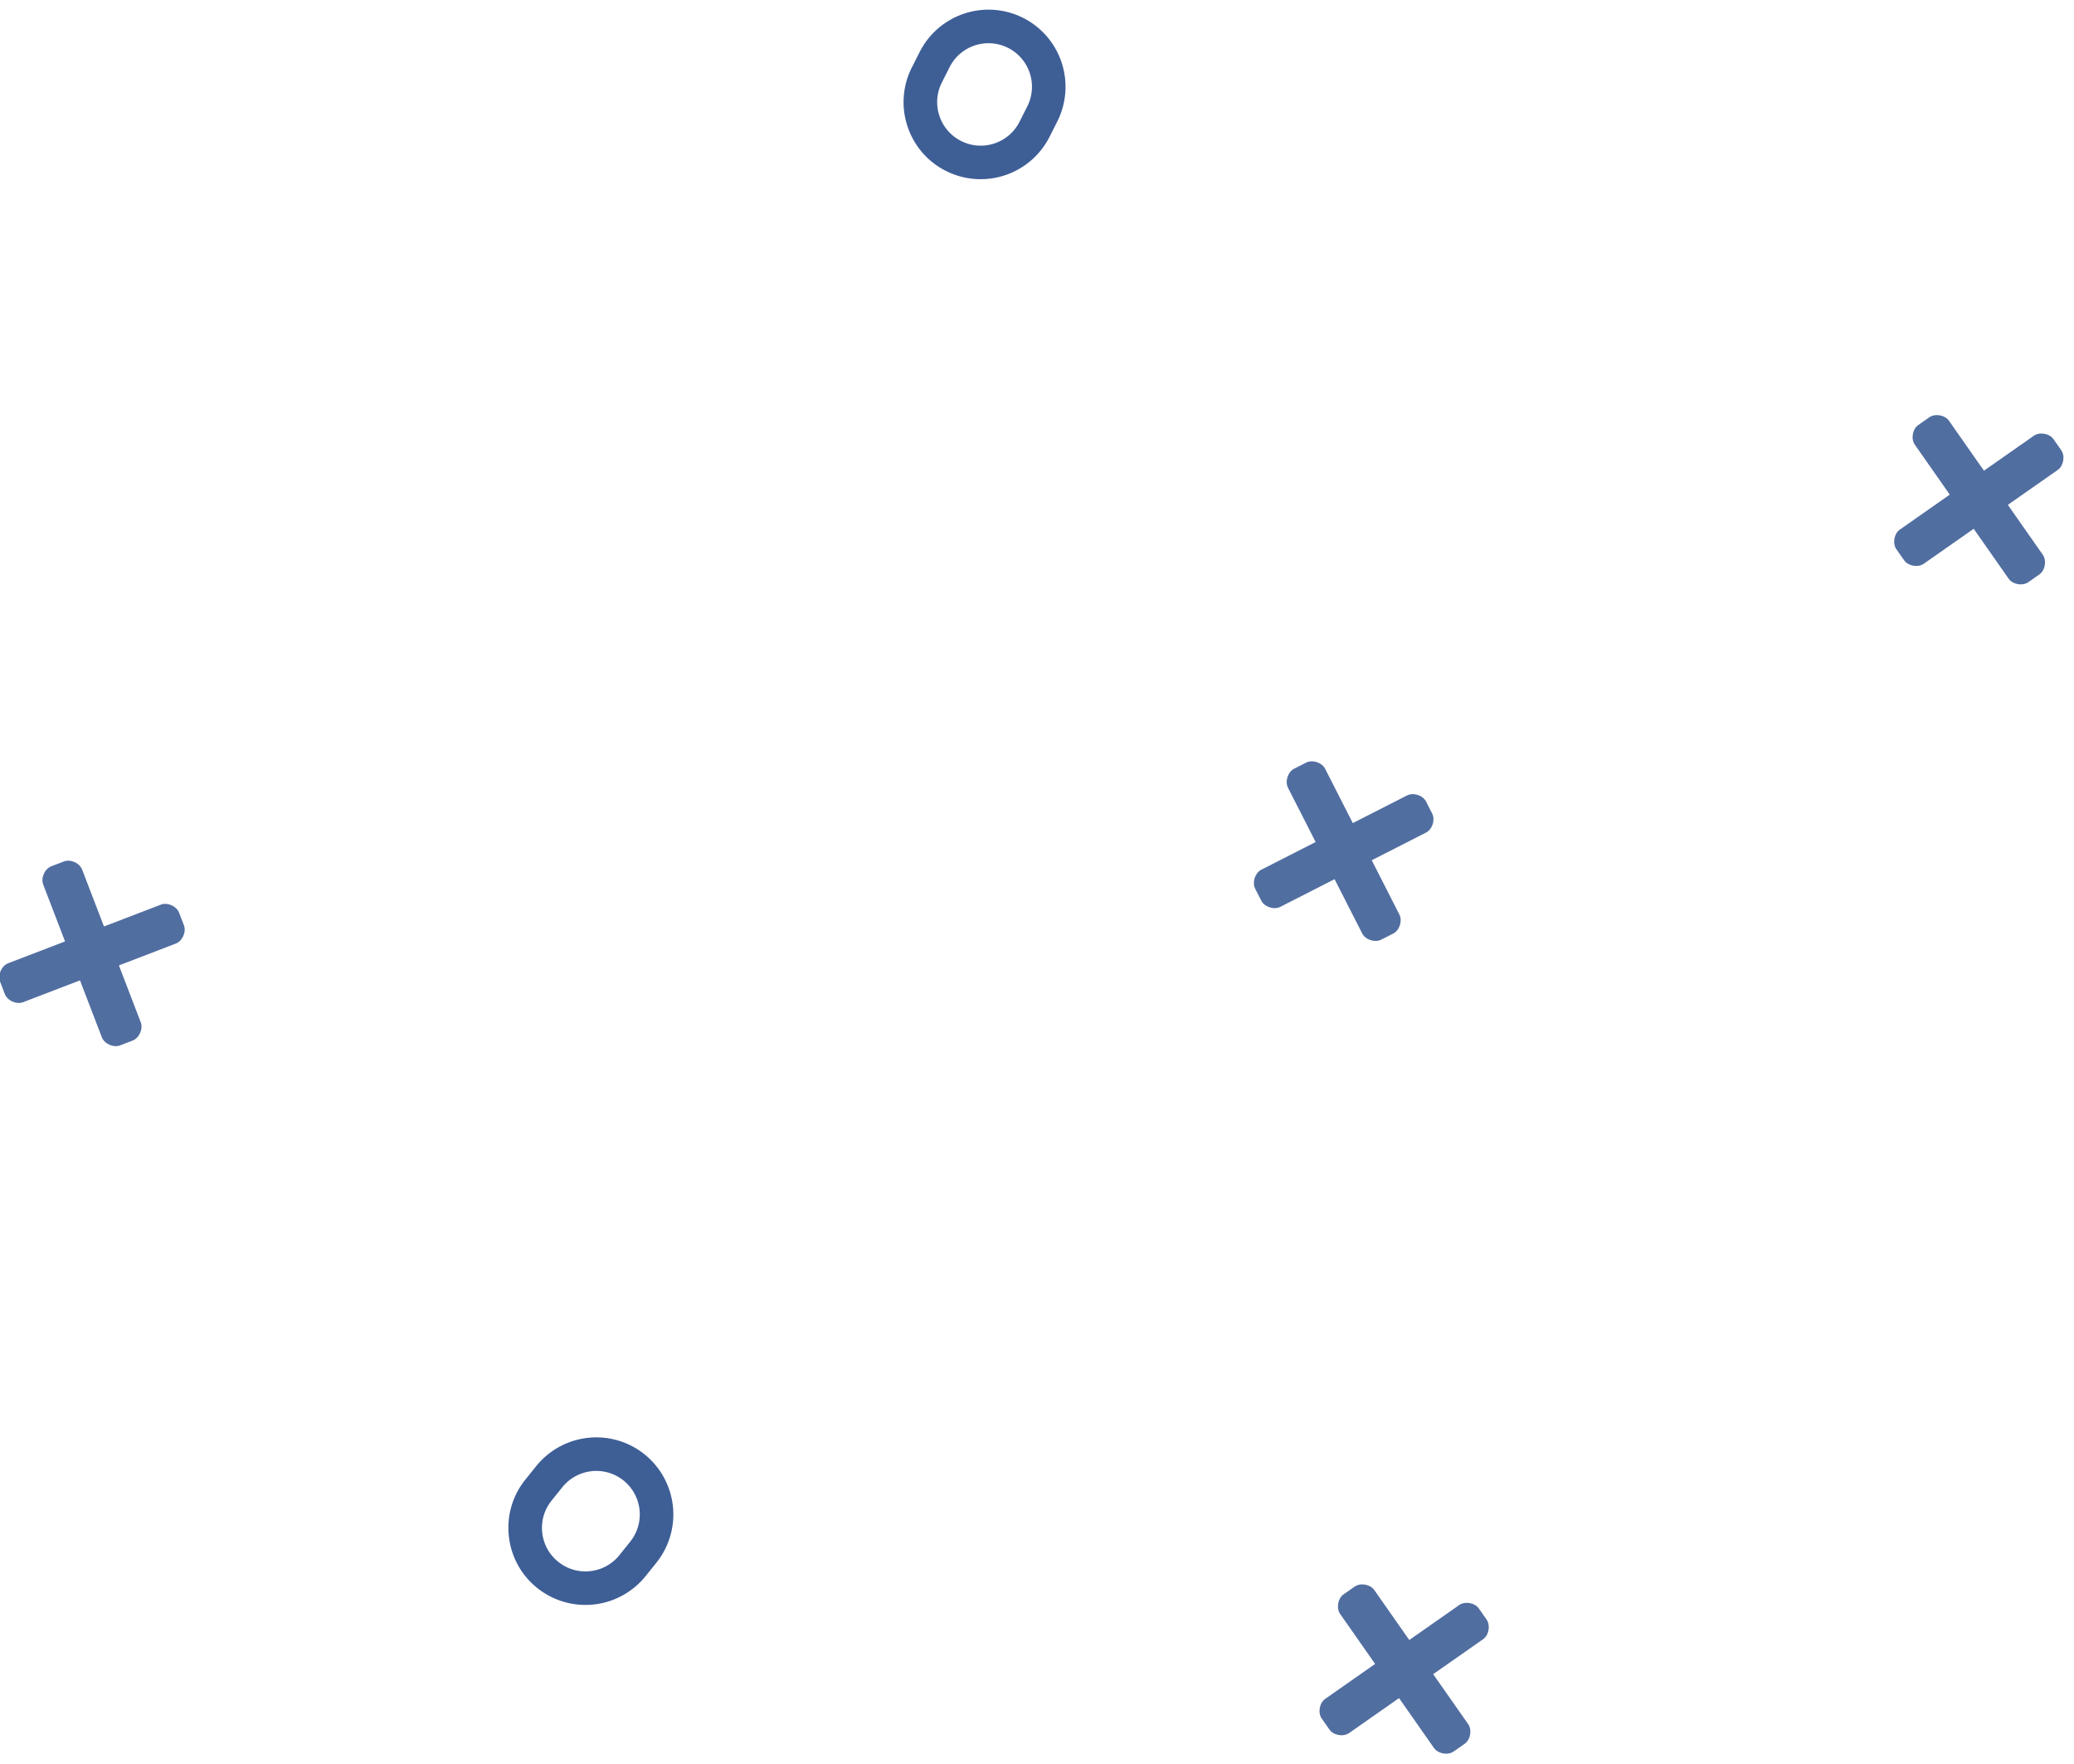 <svg xmlns="http://www.w3.org/2000/svg" xmlns:xlink="http://www.w3.org/1999/xlink" width="147" height="125" viewBox="0 0 147 125"><defs><path id="a" d="M1373.79 229.317c.287.41.164 1.106-.246 1.392l-.783.549c-.41.286-1.106.164-1.392-.246l-6.652-9.499c-.286-.41-.164-1.106.246-1.393l.783-.548c.41-.287 1.106-.164 1.393.246z"/><path id="b" d="M1365.352 229.951c-.41.287-1.106.164-1.393-.246l-.548-.782c-.287-.41-.164-1.106.245-1.393l9.5-6.651c.409-.287 1.105-.164 1.392.245l.548.783c.287.41.164 1.106-.245 1.393z"/><path id="c" d="M1319.742 254.266c-.446.227-1.118.009-1.345-.437l-.434-.851c-.227-.446-.009-1.118.437-1.345l10.332-5.265c.446-.227 1.118-.008 1.345.437l.434.852c.227.445.008 1.118-.437 1.345z"/><path id="d" d="M1320.288 245.822c-.227-.446-.009-1.118.437-1.345l.851-.434c.446-.227 1.118-.009 1.345.437l5.265 10.332c.227.446.008 1.118-.437 1.345l-.852.434c-.445.227-1.118.008-1.345-.437z"/><path id="e" d="M1324.621 312.816c-.41.287-1.106.164-1.393-.246l-.548-.782c-.286-.41-.164-1.106.246-1.393l9.499-6.651c.41-.287 1.106-.164 1.393.245l.548.783c.286.41.164 1.106-.246 1.393z"/><path id="f" d="M1323.987 304.378c-.287-.41-.164-1.106.245-1.393l.783-.548c.41-.287 1.106-.164 1.393.246l6.651 9.499c.287.41.164 1.106-.245 1.392l-.783.548c-.41.287-1.106.164-1.393-.245z"/><path id="g" d="M1240.403 254.108c.467-.18 1.113.108 1.292.575l.342.892c.18.467-.108 1.113-.575 1.292l-10.826 4.156c-.467.179-1.113-.109-1.292-.575l-.342-.893c-.18-.466.108-1.112.575-1.292z"/><path id="h" d="M1238.977 262.449c.18.466-.108 1.112-.575 1.292l-.892.342c-.467.18-1.113-.108-1.292-.575l-4.156-10.826c-.18-.467.108-1.113.575-1.292l.892-.342c.467-.18 1.113.108 1.292.575z"/><path id="i" d="M1267.432 298.608a3.062 3.062 0 0 1 .663-2.266l.764-.951.007-.009a3.088 3.088 0 0 1 4.33-.463 3.088 3.088 0 0 1 .47 4.337l-.764.951-.007.009a3.065 3.065 0 0 1-2.064 1.125 3.065 3.065 0 0 1-2.266-.662 3.065 3.065 0 0 1-1.133-2.07zm7.312 3.105l.012-.015.765-.951a5.47 5.47 0 0 0-.834-7.682 5.47 5.47 0 0 0-7.67.82l-.013.015-.764.951a5.43 5.43 0 0 0-1.174 4.014 5.428 5.428 0 0 0 2.009 3.668 5.469 5.469 0 0 0 7.669-.82z"/><path id="j" d="M1295.58 198.2a3.062 3.062 0 0 1 .177-2.354l.55-1.09.005-.01a3.088 3.088 0 0 1 4.14-1.352 3.088 3.088 0 0 1 1.361 4.143l-.55 1.09-.005.01a3.065 3.065 0 0 1-1.785 1.53 3.065 3.065 0 0 1-2.354-.177 3.065 3.065 0 0 1-1.539-1.79zm7.798 1.518l.009-.018.55-1.09a5.47 5.47 0 0 0-2.413-7.34 5.47 5.47 0 0 0-7.34 2.414l-.551 1.09a5.43 5.43 0 0 0-.314 4.17 5.428 5.428 0 0 0 2.728 3.17 5.469 5.469 0 0 0 7.33-2.396z"/></defs><g opacity=".9"><use fill="#3e5e96" xlink:href="#a" opacity=".9" transform="translate(-1229 -190)"/><use fill="#3e5e96" xlink:href="#b" opacity=".9" transform="translate(-1229 -190)"/></g><g opacity=".9"><use fill="#3e5e96" xlink:href="#c" opacity=".9" transform="translate(-1229 -190)"/><use fill="#3e5e96" xlink:href="#d" opacity=".9" transform="translate(-1229 -190)"/></g><g opacity=".9"><use fill="#3e5e96" xlink:href="#e" opacity=".9" transform="translate(-1229 -190)"/><use fill="#3e5e96" xlink:href="#f" opacity=".9" transform="translate(-1229 -190)"/></g><g opacity=".9"><use fill="#3e5e96" xlink:href="#g" opacity=".9" transform="translate(-1229 -190)"/><use fill="#3e5e96" xlink:href="#h" opacity=".9" transform="translate(-1229 -190)"/></g><use fill="#3e5e96" xlink:href="#i" opacity=".9" transform="translate(-1229 -190)"/><use fill="#3e5e96" xlink:href="#j" opacity=".9" transform="translate(-1229 -190)"/></svg>